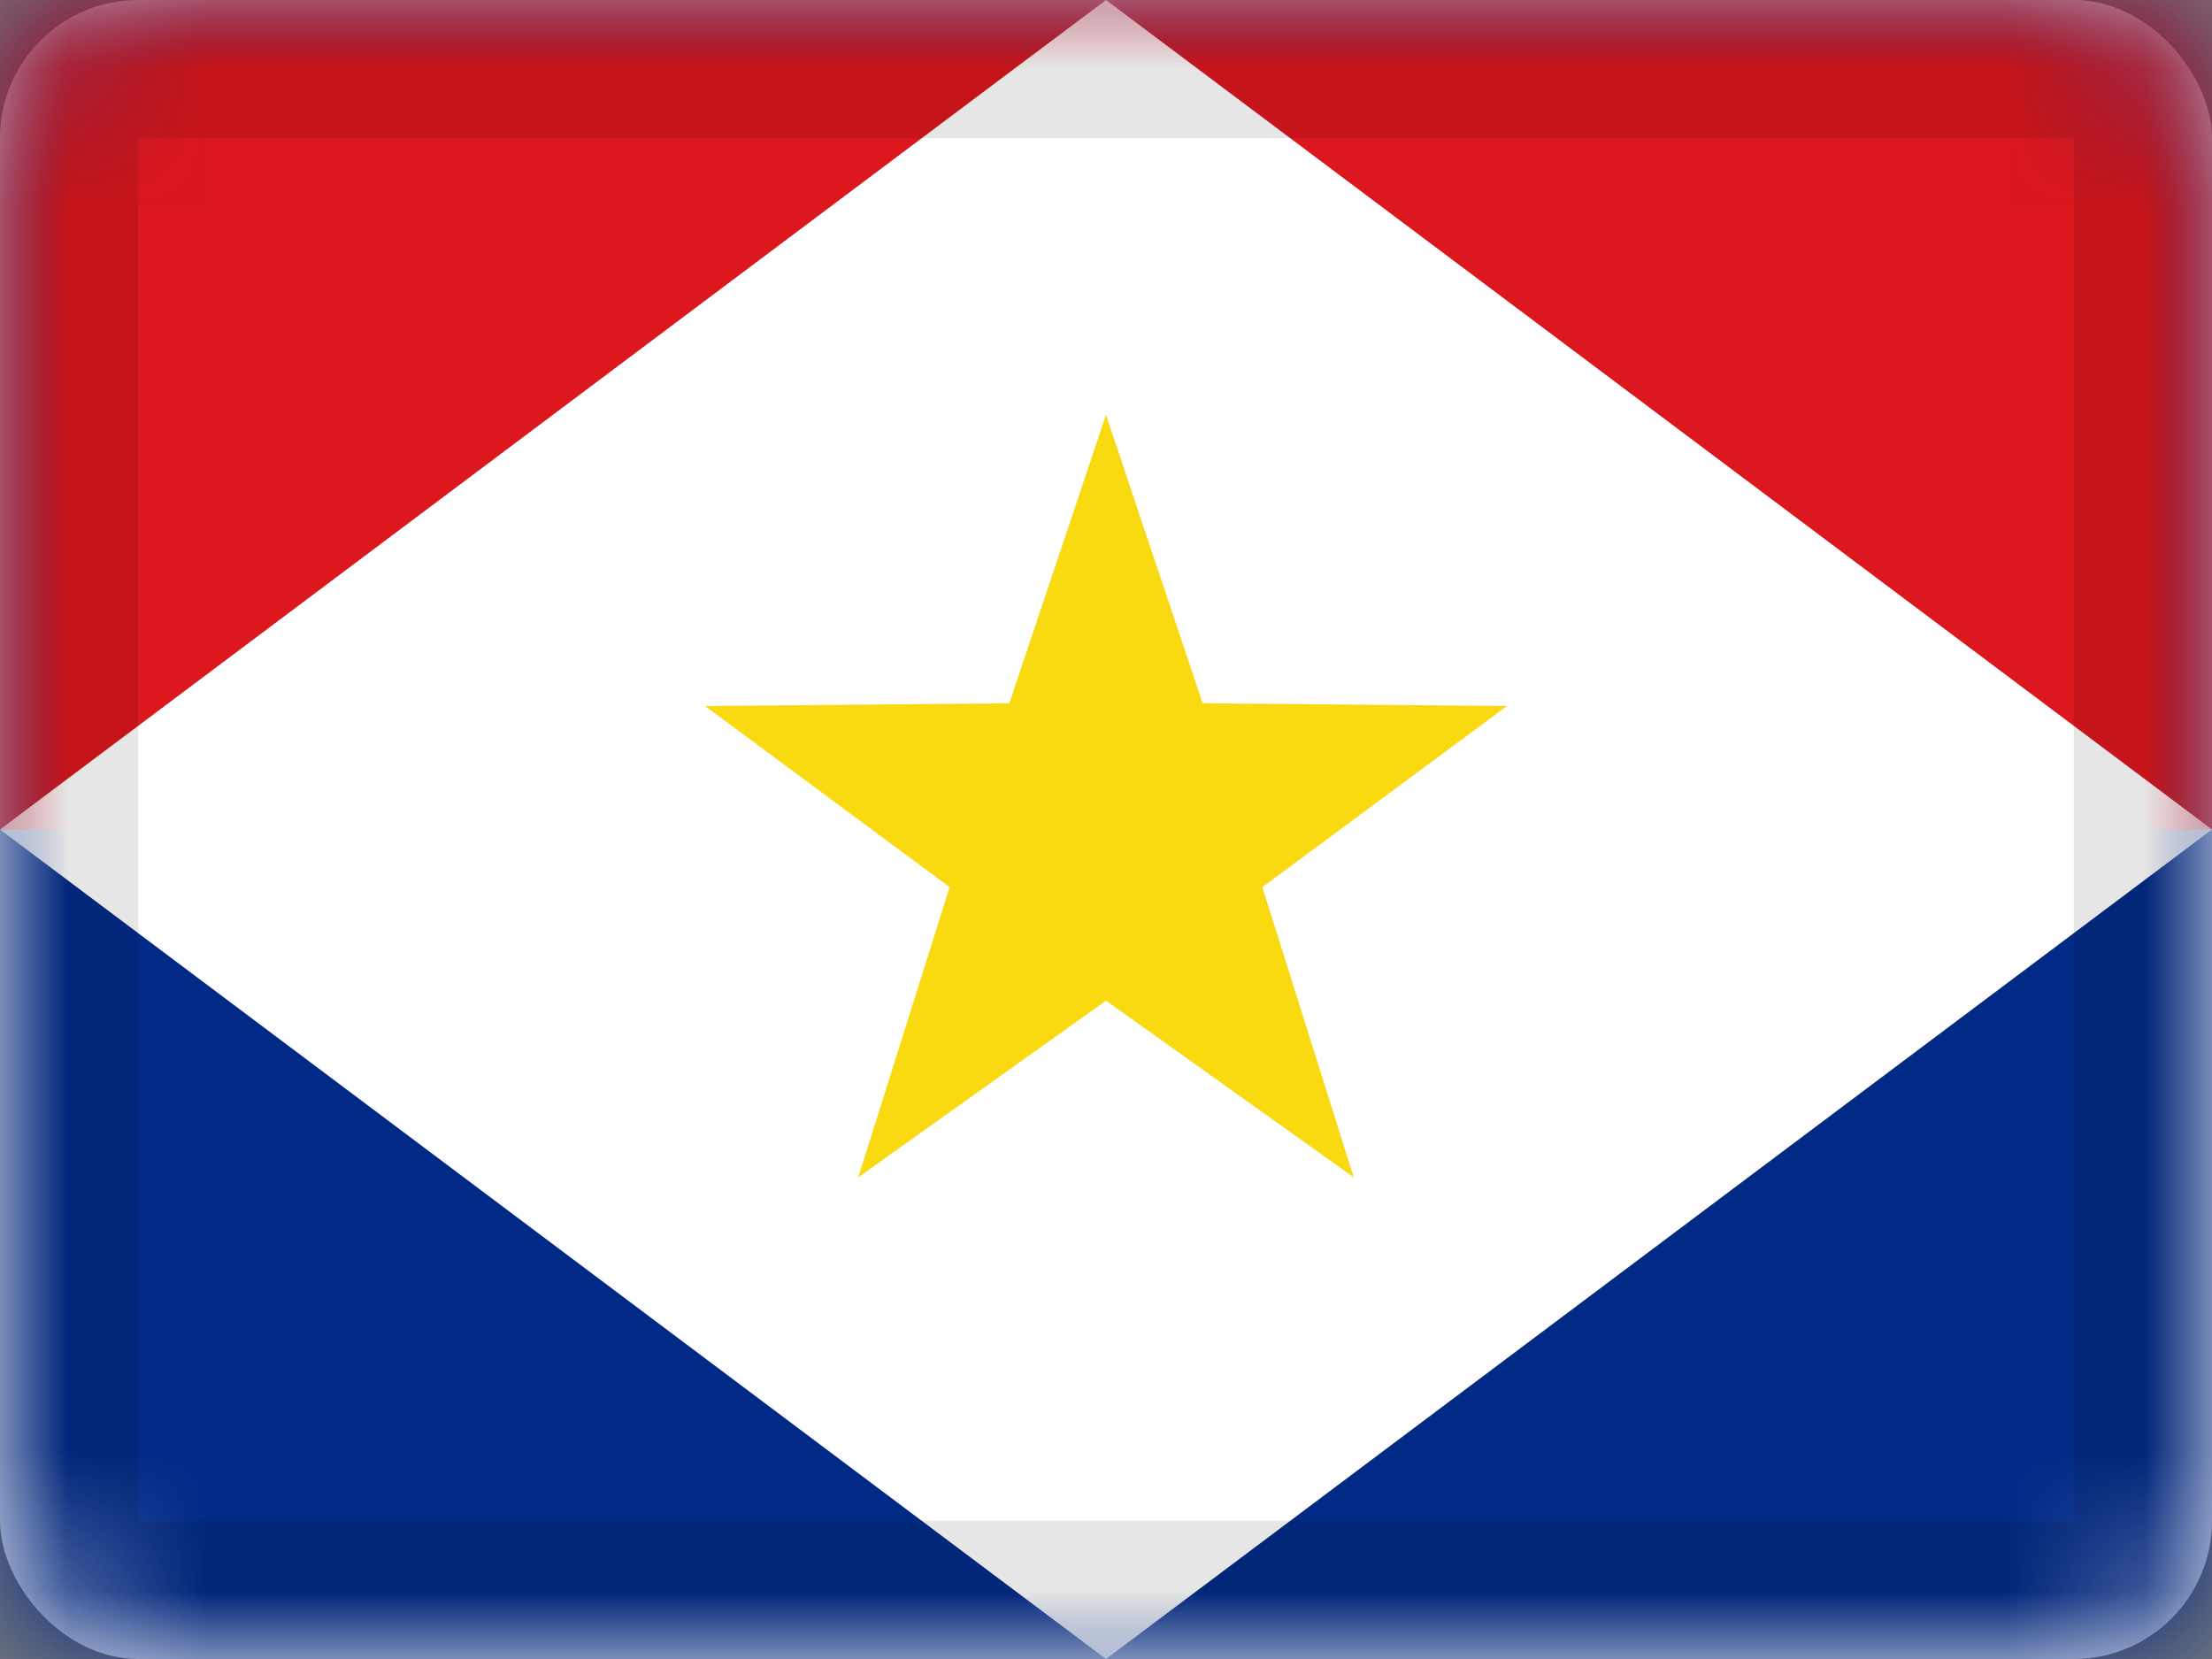 <svg xmlns="http://www.w3.org/2000/svg" xmlns:xlink="http://www.w3.org/1999/xlink" viewBox="0 0 16 12"><rect x="0" y="0" width="16" height="12" fill="#808080" stroke="none"/><defs><rect id="cr-flag-BQ-SA-a" width="16" height="12" rx="1"/></defs><g fill="none" fill-rule="evenodd"><mask id="cr-flag-BQ-SA-b" fill="#fff"><use xlink:href="#cr-flag-BQ-SA-a"/></mask><use fill="#FFF" xlink:href="#cr-flag-BQ-SA-a"/><path fill="#012A87" d="M0 0h16v12H0z" mask="url(#cr-flag-BQ-SA-b)"/><path fill="#DC171D" d="M0 0h16v6H0z" mask="url(#cr-flag-BQ-SA-b)"/><path fill="#FFF" d="M8 0l8 6-8 6-8-6z" mask="url(#cr-flag-BQ-SA-b)"/><path fill="#F9D90F" d="M8 7.238L6.208 8.516l.661-2.099L5.1 5.107l2.201-.02L8 3l.699 2.087 2.201.02-1.769 1.31.661 2.099z" mask="url(#cr-flag-BQ-SA-b)"/><g stroke="#000" stroke-opacity=".1" mask="url(#cr-flag-BQ-SA-b)"><path d="M.5.5h15v11H.5z" style="mix-blend-mode:multiply"/></g></g></svg>